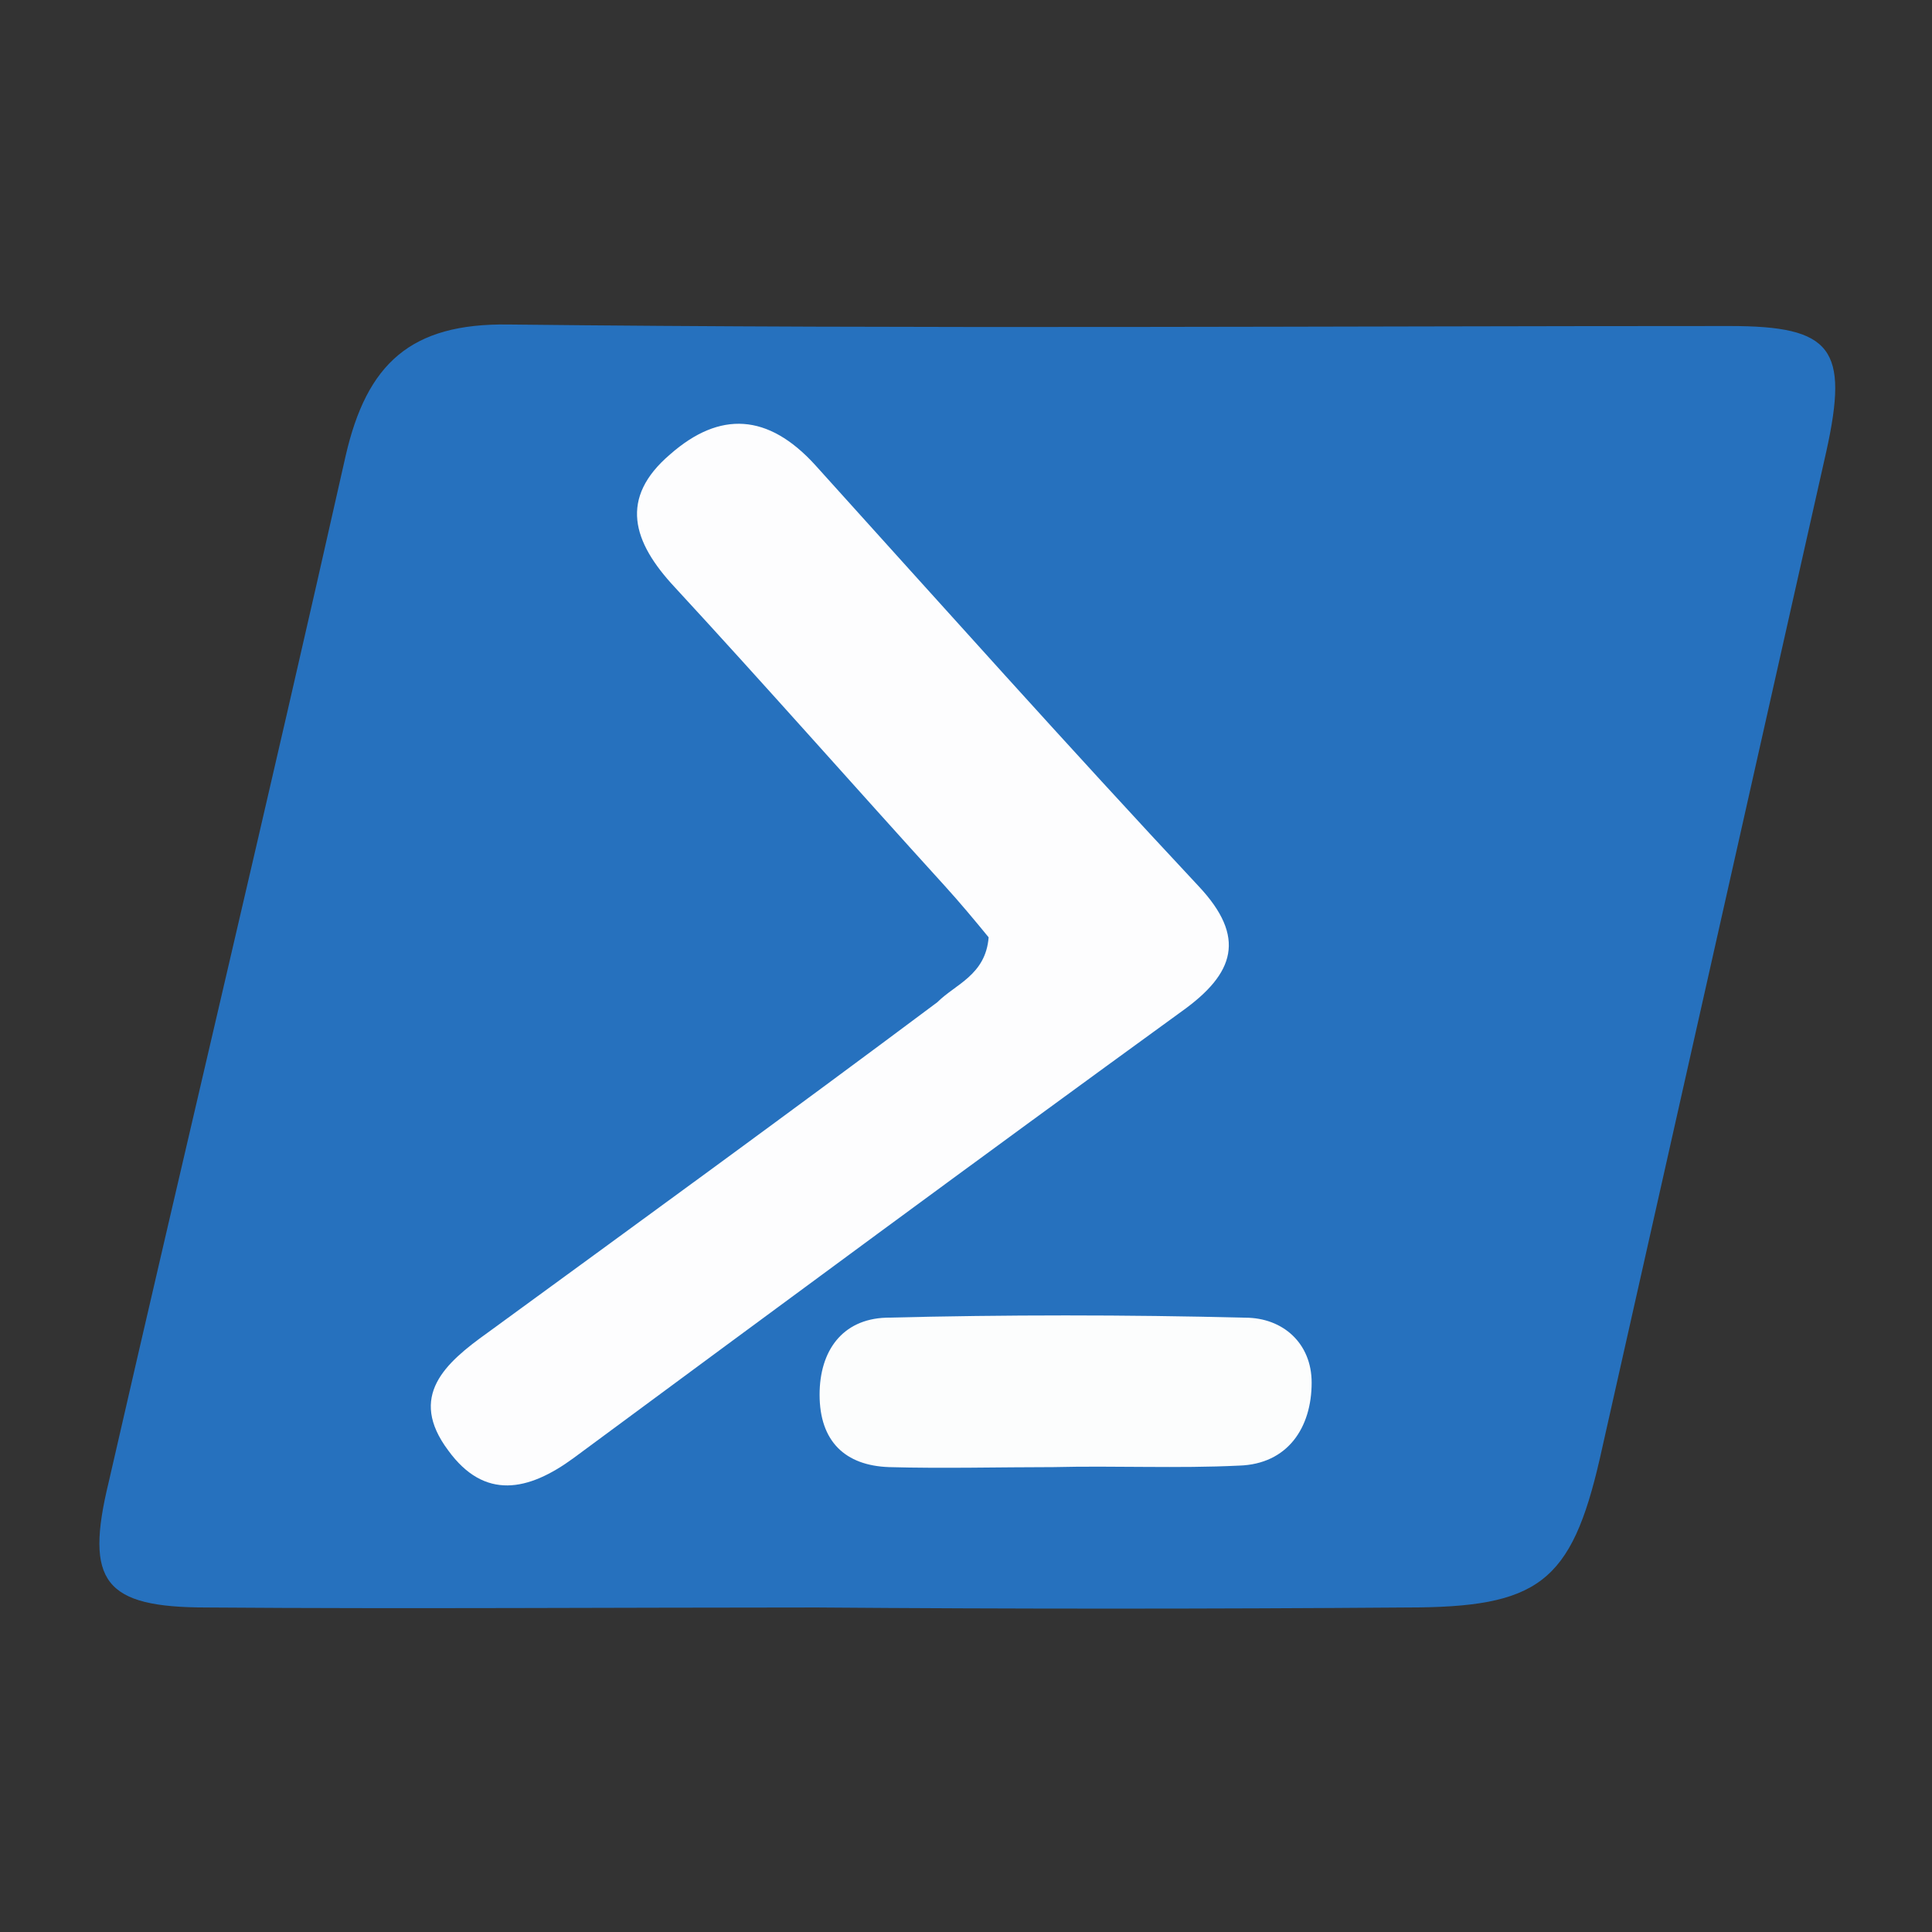 <svg xmlns="http://www.w3.org/2000/svg" xmlns:xlink="http://www.w3.org/1999/xlink" id="Layer_1" x="0" y="0" version="1.1" viewBox="0 0 128 128" xml:space="preserve" style="enable-background:new 0 0 128 128"><rect x="0" y="0" width="128" height="128" fill="#333333" stroke="none"/><style type="text/css">.st0{display:none;fill-rule:evenodd;clip-rule:evenodd}.st0,.st1{fill:#2671be}.st1,.st2,.st3{fill-rule:evenodd;clip-rule:evenodd}.st2{fill:#fdfdfe}.st3{fill:#fcfdfd}</style><path d="M-27,155.1c0-58.8,0.1-117.7-0.1-176.5c0-4.2,0.9-5.1,5.1-5.1c57.2,0.2,114.4,0.2,171.6,0	c4.2,0,5.1,0.9,5.1,5.1c-0.2,58.8-0.1,117.7-0.1,176.5c-2,1.2-4.1,0.7-6.2,0.7c-56.4,0-112.7,0-169.1,0	C-22.9,155.8-25,156.3-27,155.1z" class="st0"/><g><path d="M54.1,106.5c-13.5,0-27,0.1-40.4,0c-6.8,0-8.1-1.7-6.5-8.3c5.2-22.7,10.6-45.3,15.7-68 c1.4-6.1,4.3-8.8,10.8-8.7c27,0.3,53.9,0.1,80.9,0.1c6.8,0,7.9,1.5,6.4,8.3C116,52.1,111,74.4,106,96.6c-1.9,8.3-4.1,9.9-12.8,9.9 C80.1,106.6,67.1,106.6,54.1,106.5z" class="st1"/><path d="M65.5,62.1c-0.9-1.1-1.9-2.3-2.9-3.4c-6-6.6-11.9-13.3-17.9-19.8c-2.8-3-3.7-5.9-0.3-8.8 c3.3-2.9,6.5-2.7,9.6,0.7c8.4,9.3,16.8,18.7,25.4,27.9c3.2,3.4,2.4,5.8-1.1,8.3c-13.5,9.8-26.9,19.7-40.3,29.6 c-3,2.2-5.9,2.8-8.3-0.5c-2.7-3.6-0.2-5.8,2.6-7.8c10-7.3,19.9-14.5,29.8-21.9C63.3,65.2,65.3,64.6,65.5,62.1z" class="st2"/><path d="M69.8,97.2c-3.6,0-7.3,0.1-10.9,0c-2.9-0.1-4.6-1.7-4.6-4.8c0-2.9,1.5-5,4.4-5.1c7.9-0.2,15.9-0.2,23.8,0 c2.5,0,4.4,1.7,4.4,4.3c0,3-1.6,5.4-4.8,5.5C78,97.3,73.9,97.1,69.8,97.2C69.8,97.2,69.8,97.2,69.8,97.2z" class="st3"/></g></svg>